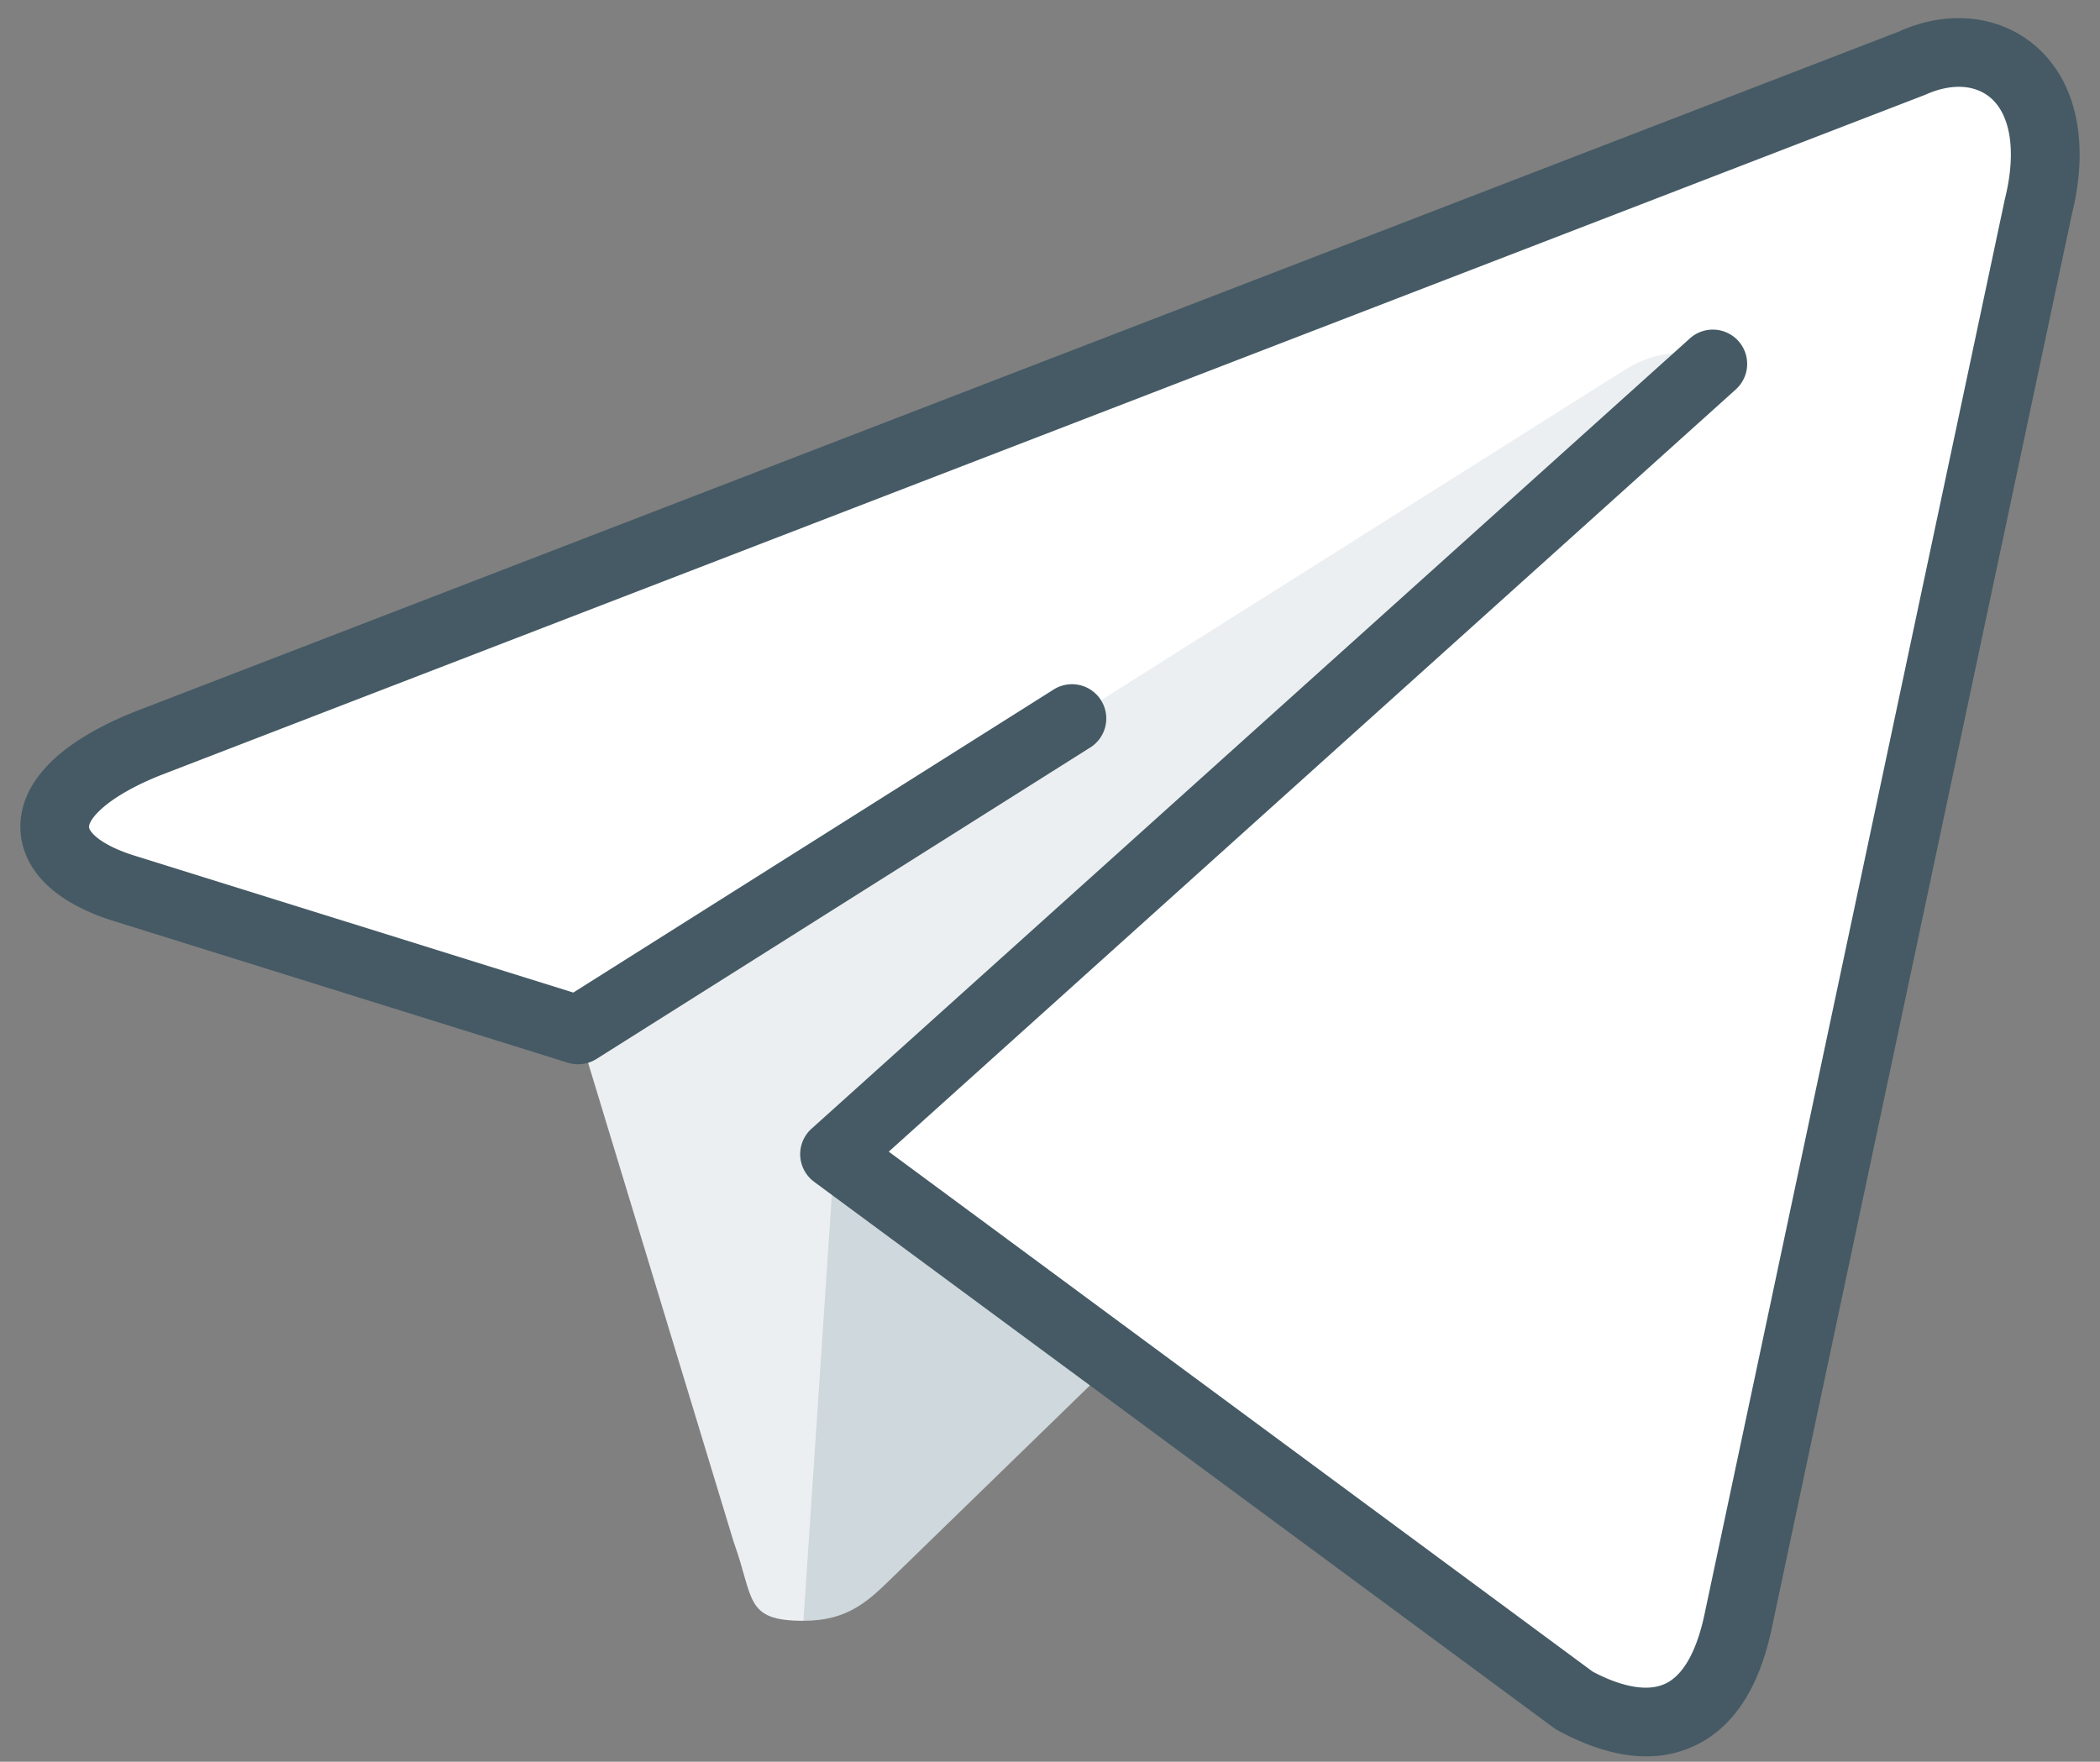 <svg width="87" height="73" fill="none" xmlns="http://www.w3.org/2000/svg"><rect width="100%" height="100%" fill="#808080" stroke="none"/><path d="M33.285 67.16c-2.46 0-2.039-.93-2.889-3.265l-7.223-23.78L78.785 7.122l-45.5 60.038z" fill="#ECEFF1"/><path d="M33.285 67.16c1.897 0 2.736-.868 3.791-1.897l10.112-9.834-12.614-7.604-1.289 19.335z" fill="#CFD8DC"/><path d="M34.574 47.83l30.561 22.58c3.492 1.922 6.003.927 6.874-3.24L84.45 8.548c1.274-5.107-1.945-7.422-5.284-5.91l-73.05 28.17c-4.988 2-4.954 4.784-.91 6.021l18.746 5.852L67.35 15.3c2.05-1.242 3.93-.574 2.39.797L34.573 47.831z" fill="#fff"/><path d="M68.204 72.776c-1.143 0-2.398-.375-3.754-1.123L33.729 48.97a1.428 1.428 0 01-.577-1.075c-.02-.427.15-.839.469-1.126l36.388-32.746a1.421 1.421 0 111.903 2.113L36.82 47.72l29.16 21.544c.77.412 2.073.936 3 .506.944-.432 1.41-1.811 1.638-2.892l12.441-58.63c.484-1.936.25-3.494-.611-4.211-.657-.546-1.635-.586-2.693-.108L6.625 32.133c-2.244.902-2.949 1.829-2.937 2.136.008.202.491.76 1.933 1.2l18.13 5.659L43.653 28.57a1.42 1.42 0 111.516 2.403L24.71 43.88a1.434 1.434 0 01-1.183.156L4.782 38.185C1.455 37.167.886 35.369.847 34.388c-.057-1.345.72-3.29 4.74-4.9l73.07-28.175c1.982-.905 4.11-.711 5.614.543 1.743 1.453 2.312 4.018 1.561 7.035l-12.43 58.576c-.523 2.497-1.61 4.143-3.233 4.888a4.636 4.636 0 01-1.965.421z" fill="#455A64"/></svg>